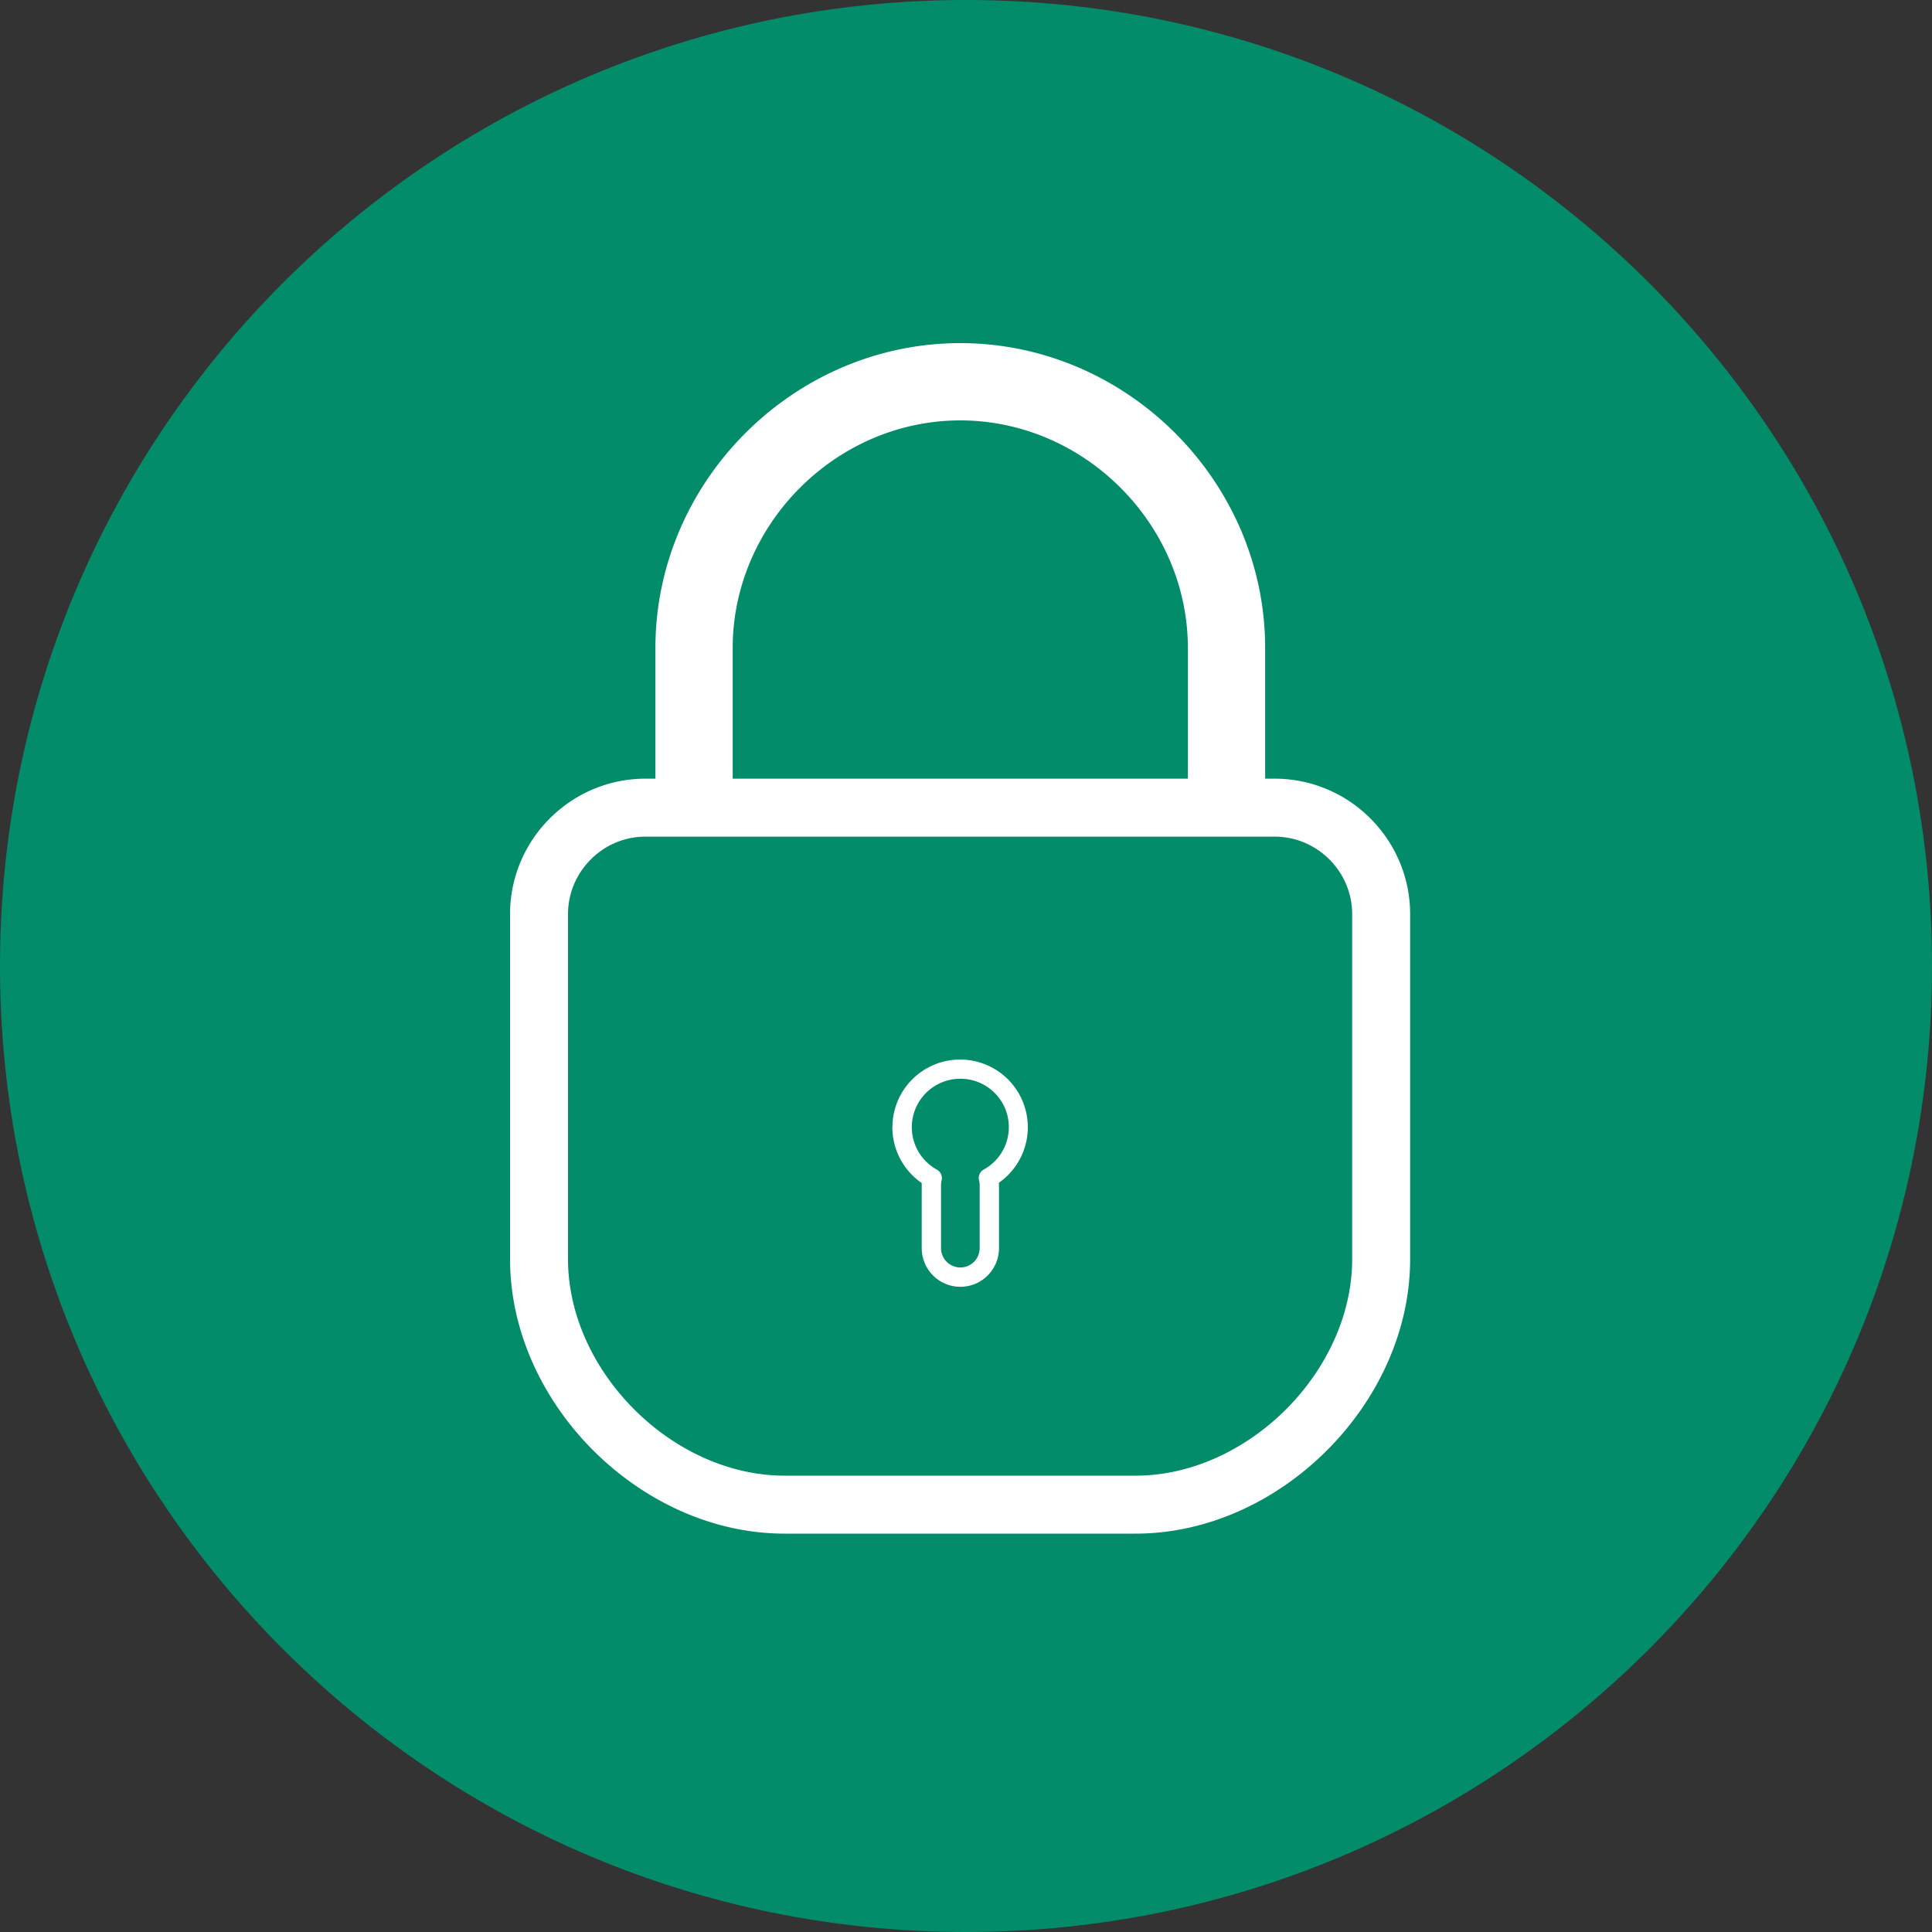 <svg width="25" height="25" viewBox="0 0 25 25" fill="none"><rect x="0" y="0" width="25" height="25" fill="#333333" stroke="none"/><g id="lock_locked_colorful"><path d="M25 12.5C25 19.404 19.404 25 12.5 25S0 19.404 0 12.5 5.596 0 12.5 0 25 5.596 25 12.5Z" fill="#038C6A" id="iconSuccess"/><path fill-rule="evenodd" clip-rule="evenodd" d="M12.426 4.44c-2.155 0-3.945 1.79-3.945 3.945v1.691h-.129c-.965 0-1.752.788-1.752 1.753v4.464c0 .947.434 1.833 1.076 2.475.643.643 1.528 1.077 2.476 1.077h4.543c.947 0 1.833-.434 2.475-1.077.643-.642 1.077-1.528 1.077-2.475v-4.464c0-.965-.787-1.753-1.753-1.753h-.123V8.385c0-2.155-1.79-3.945-3.945-3.945Zm0 1c-1.603 0-2.945 1.342-2.945 2.945v1.691h5.89V8.385c0-1.603-1.342-2.945-2.945-2.945Zm3.46 5.386h.608c.551 0 1.003.452 1.003 1.003v4.464c0 .717-.332 1.42-.857 1.945-.526.525-1.228.857-1.945.857h-4.543c-.718 0-1.42-.332-1.945-.857-.526-.526-.857-1.228-.857-1.945v-4.464c0-.55.451-1.003 1.002-1.003h7.535Zm-4.338 3.76a.876.876 0 1 1 1.377.719l.002.031v.815a.5.5 0 0 1-1 0v-.843a.875.875 0 0 1-.38-.722Zm.876-.627a.627.627 0 0 0-.301 1.176c.05.027.075.085.061.14a.25.25 0 0 0-.007.061v.815a.25.25 0 0 0 .5 0v-.815a.25.25 0 0 0-.008-.062.125.125 0 0 1 .06-.14.626.626 0 0 0-.305-1.175Z" fill="#fff" id="iconInverse"/></g></svg>